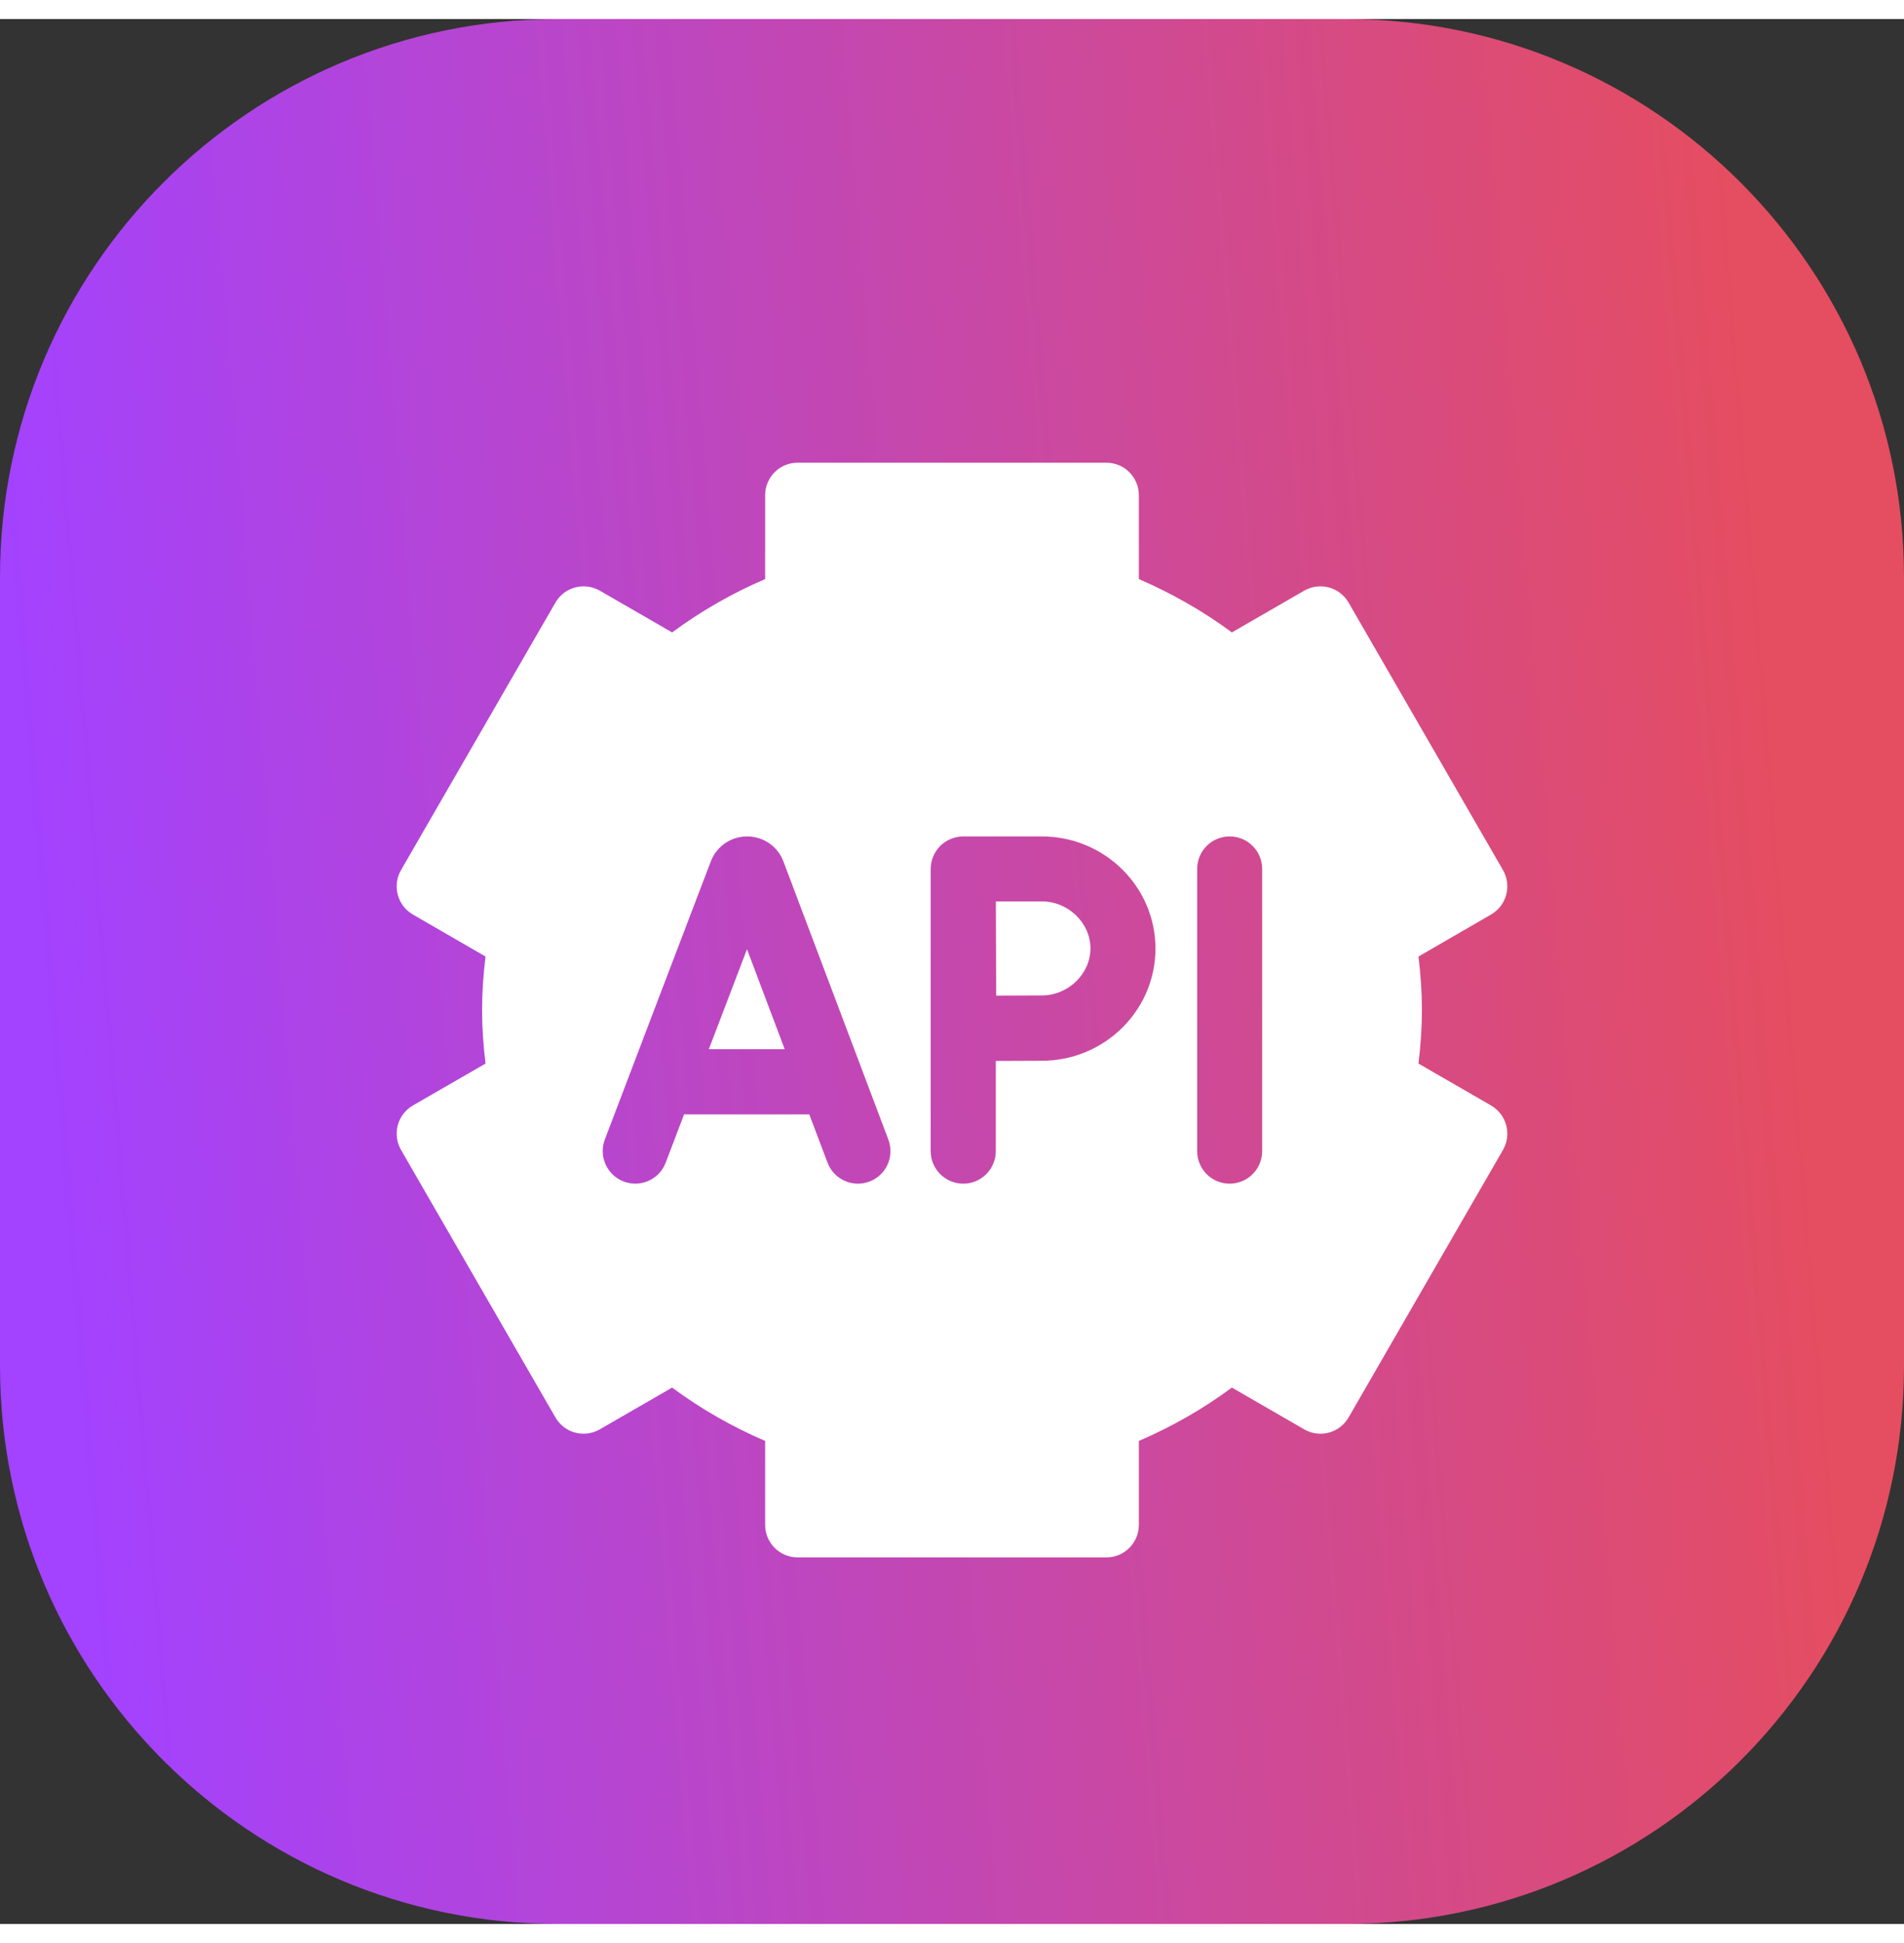 <svg width="50" height="51" viewBox="0 0 21 21" fill="none" xmlns="http://www.w3.org/2000/svg">
<rect x="0" y="0" width="21" height="21" fill="#333333" stroke="none"/>
<path d="M14.848 0H6.152C2.755 0 0 2.755 0 6.152V14.848C0 18.245 2.755 21 6.152 21H14.848C18.245 21 21 18.245 21 14.848V6.152C21 2.755 18.245 0 14.848 0Z" fill="url(#paint0_linear_3394_12371)"/>
<g clip-path="url(#clip0_3394_12371)">
<path d="M11.491 9.727H10.984C10.985 9.922 10.986 10.579 10.987 10.766C11.169 10.765 11.374 10.764 11.491 10.764C11.781 10.764 12.027 10.527 12.027 10.245C12.027 9.964 11.781 9.727 11.491 9.727Z" fill="white"/>
<path d="M7.818 11.357H8.655L8.239 10.254L7.818 11.357Z" fill="white"/>
<path d="M16.445 11.977L15.645 11.515C15.67 11.307 15.683 11.113 15.683 10.925C15.683 10.737 15.67 10.542 15.645 10.335L16.445 9.872C16.617 9.773 16.676 9.554 16.577 9.382L14.874 6.433C14.775 6.262 14.556 6.203 14.384 6.302L13.587 6.762C13.272 6.529 12.929 6.333 12.561 6.174V5.25C12.561 5.051 12.401 4.891 12.203 4.891H8.797C8.599 4.891 8.439 5.051 8.439 5.25V6.174C8.071 6.332 7.728 6.529 7.413 6.762L6.616 6.302C6.444 6.203 6.225 6.262 6.126 6.433L4.423 9.382C4.324 9.554 4.383 9.773 4.554 9.872L5.355 10.335C5.33 10.542 5.317 10.737 5.317 10.925C5.317 11.113 5.33 11.307 5.355 11.515L4.554 11.977C4.383 12.076 4.324 12.296 4.423 12.467L6.126 15.416C6.225 15.588 6.444 15.647 6.616 15.547L7.413 15.087C7.728 15.32 8.071 15.517 8.439 15.675V16.6C8.439 16.798 8.599 16.959 8.797 16.959H12.203C12.401 16.959 12.561 16.798 12.561 16.6V15.675C12.929 15.517 13.272 15.32 13.587 15.087L14.384 15.547C14.556 15.647 14.775 15.588 14.874 15.416L16.577 12.467C16.676 12.296 16.617 12.076 16.445 11.977ZM9.589 12.816C9.548 12.831 9.505 12.839 9.463 12.839C9.318 12.839 9.181 12.75 9.127 12.607L8.926 12.075H7.545L7.342 12.608C7.272 12.793 7.064 12.886 6.879 12.815C6.694 12.745 6.601 12.537 6.671 12.352C6.671 12.352 7.841 9.28 7.843 9.278C7.909 9.116 8.065 9.011 8.24 9.011H8.24C8.415 9.011 8.571 9.115 8.637 9.277C8.638 9.28 9.798 12.353 9.798 12.353C9.868 12.539 9.775 12.746 9.589 12.816ZM11.49 11.484C11.374 11.484 11.165 11.485 10.983 11.486V12.48C10.983 12.678 10.823 12.839 10.624 12.839C10.426 12.839 10.265 12.678 10.265 12.48C10.265 12.48 10.265 9.371 10.265 9.371C10.265 9.275 10.303 9.184 10.37 9.116C10.438 9.049 10.529 9.011 10.624 9.011H11.49C12.182 9.011 12.744 9.565 12.744 10.247C12.744 10.929 12.182 11.484 11.49 11.484ZM13.921 12.48C13.921 12.678 13.761 12.839 13.562 12.839C13.364 12.839 13.204 12.678 13.204 12.48V9.37C13.204 9.171 13.364 9.011 13.562 9.011C13.761 9.011 13.921 9.171 13.921 9.37V12.48Z" fill="white"/>
</g>
<defs>
<linearGradient id="paint0_linear_3394_12371" x1="19.681" y1="8.3" x2="0.39" y2="9.887" gradientUnits="userSpaceOnUse">
<stop stop-color="#E54D60"/>
<stop offset="1" stop-color="#A342FF"/>
</linearGradient>
<clipPath id="clip0_3394_12371">
<rect width="12.25" height="12.25" fill="white" transform="translate(4.375 4.797)"/>
</clipPath>
</defs>
</svg>
